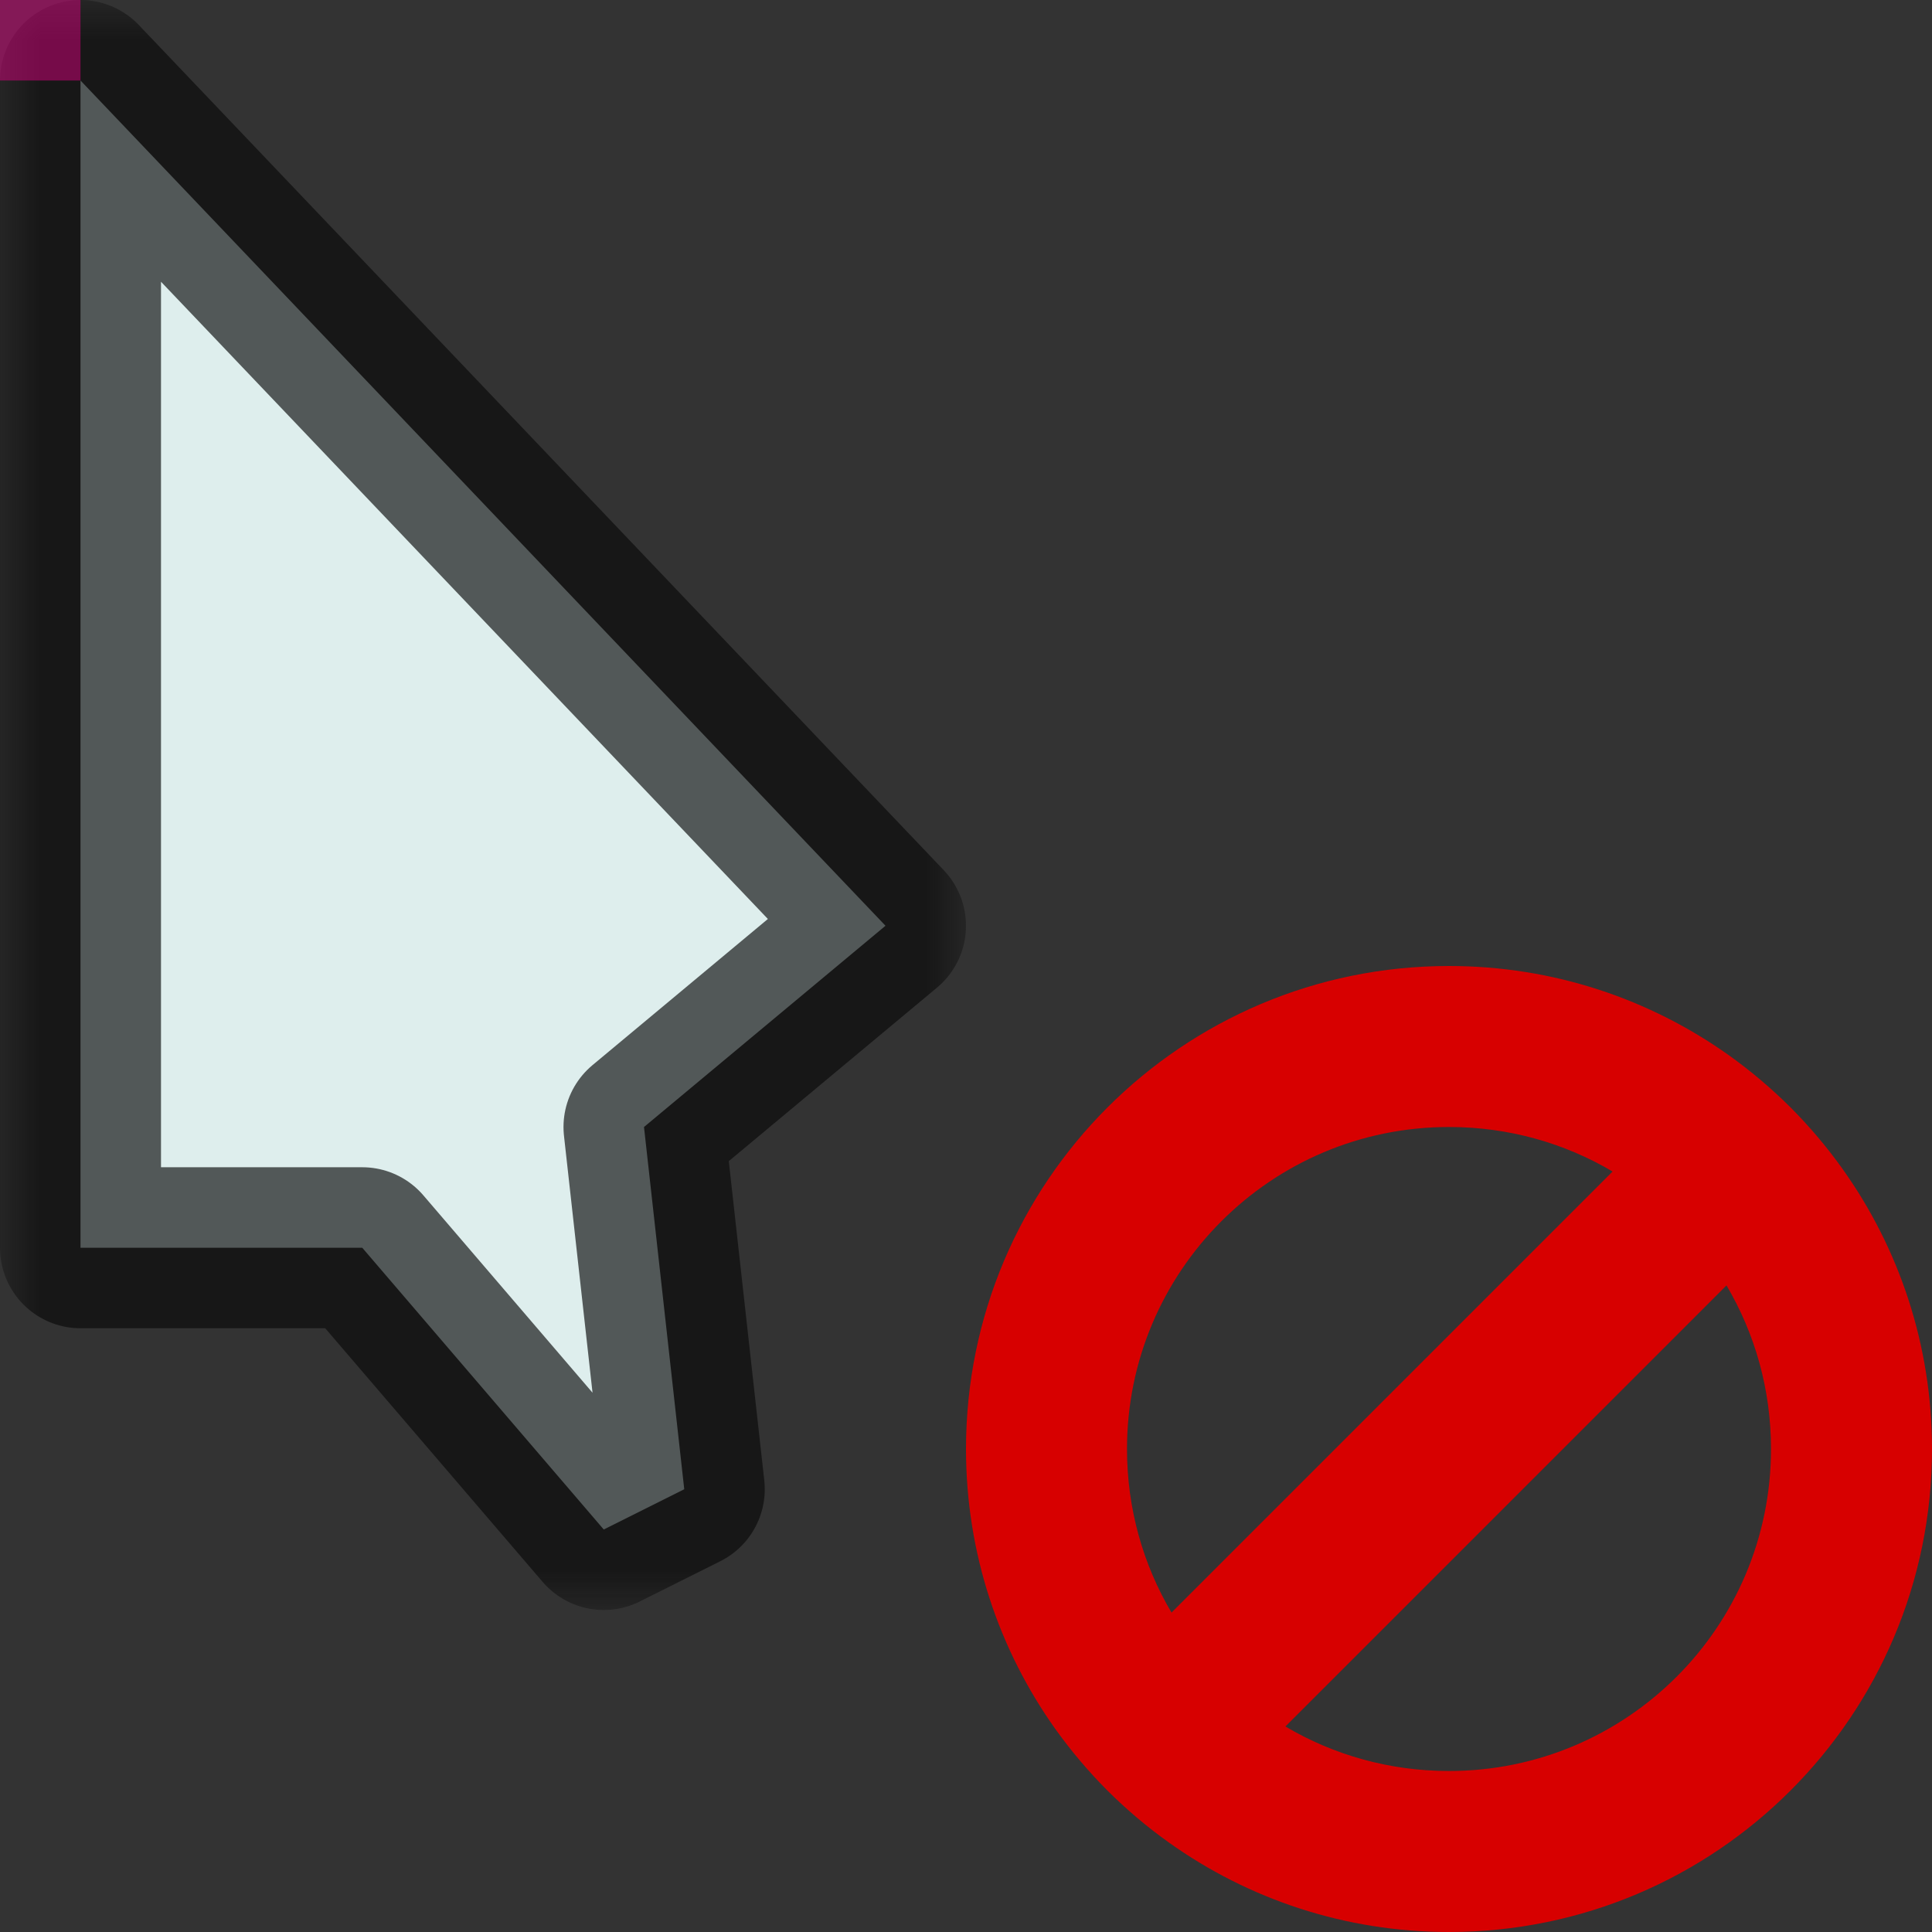 <svg width="24" height="24" viewBox="0 0 24 24" fill="none" xmlns="http://www.w3.org/2000/svg">
<rect x="0" y="0" width="24" height="24" fill="#333333" stroke="none"/>
<g id="cursor=no-drop, variant=light, size=24" clip-path="url(#clip0_2320_8747)">
<g id="cursor">
<g id="cursor_2">
<mask id="path-1-outside-1_2320_8747" maskUnits="userSpaceOnUse" x="0" y="0" width="12" height="20" fill="black">
<rect fill="white" width="12" height="20"/>
<path d="M1 15.5V1L11 11.5L8 14L8.5 18.5L7.5 19L4.5 15.5H1Z"/>
</mask>
<path d="M1 15.5V1L11 11.5L8 14L8.5 18.5L7.5 19L4.5 15.5H1Z" fill="#DEEEED"/>
<path d="M1 15.5V1L11 11.5L8 14L8.5 18.5L7.5 19L4.5 15.5H1Z" stroke="#080808" stroke-opacity="0.65" stroke-width="2" stroke-linejoin="round" mask="url(#path-1-outside-1_2320_8747)"/>
</g>
</g>
<g id="badge">
<g id="icon" clip-path="url(#clip1_2320_8747)">
<path id="icon_2" fill-rule="evenodd" clip-rule="evenodd" d="M22.243 13.757C22.006 13.521 21.75 13.304 21.477 13.109C20.496 12.411 19.296 12 18 12C14.686 12 12 14.686 12 18C12 19.296 12.411 20.496 13.109 21.477C13.304 21.75 13.521 22.006 13.757 22.243C13.994 22.479 14.25 22.696 14.524 22.891C15.504 23.589 16.704 24 18 24C21.314 24 24 21.314 24 18C24 16.704 23.589 15.504 22.891 14.524C22.696 14.25 22.479 13.994 22.243 13.757ZM21.447 15.968L15.968 21.447C16.563 21.799 17.257 22 18 22C20.209 22 22 20.209 22 18C22 17.257 21.799 16.563 21.447 15.968ZM14.553 20.032L20.032 14.553C19.437 14.201 18.743 14 18 14C15.791 14 14 15.791 14 18C14 18.743 14.201 19.437 14.553 20.032Z" fill="#D70000"/>
</g>
</g>
<g id="hotspot" clip-path="url(#clip2_2320_8747)">
<rect id="center" opacity="0.5" width="1" height="1" fill="#D7007D"/>
</g>
</g>
<defs>
<clipPath id="clip0_2320_8747">
<rect width="24" height="24" fill="white"/>
</clipPath>
<clipPath id="clip1_2320_8747">
<rect width="12" height="12" fill="white" transform="translate(12 12)"/>
</clipPath>
<clipPath id="clip2_2320_8747">
<rect width="1" height="1" fill="white"/>
</clipPath>
</defs>
</svg>
